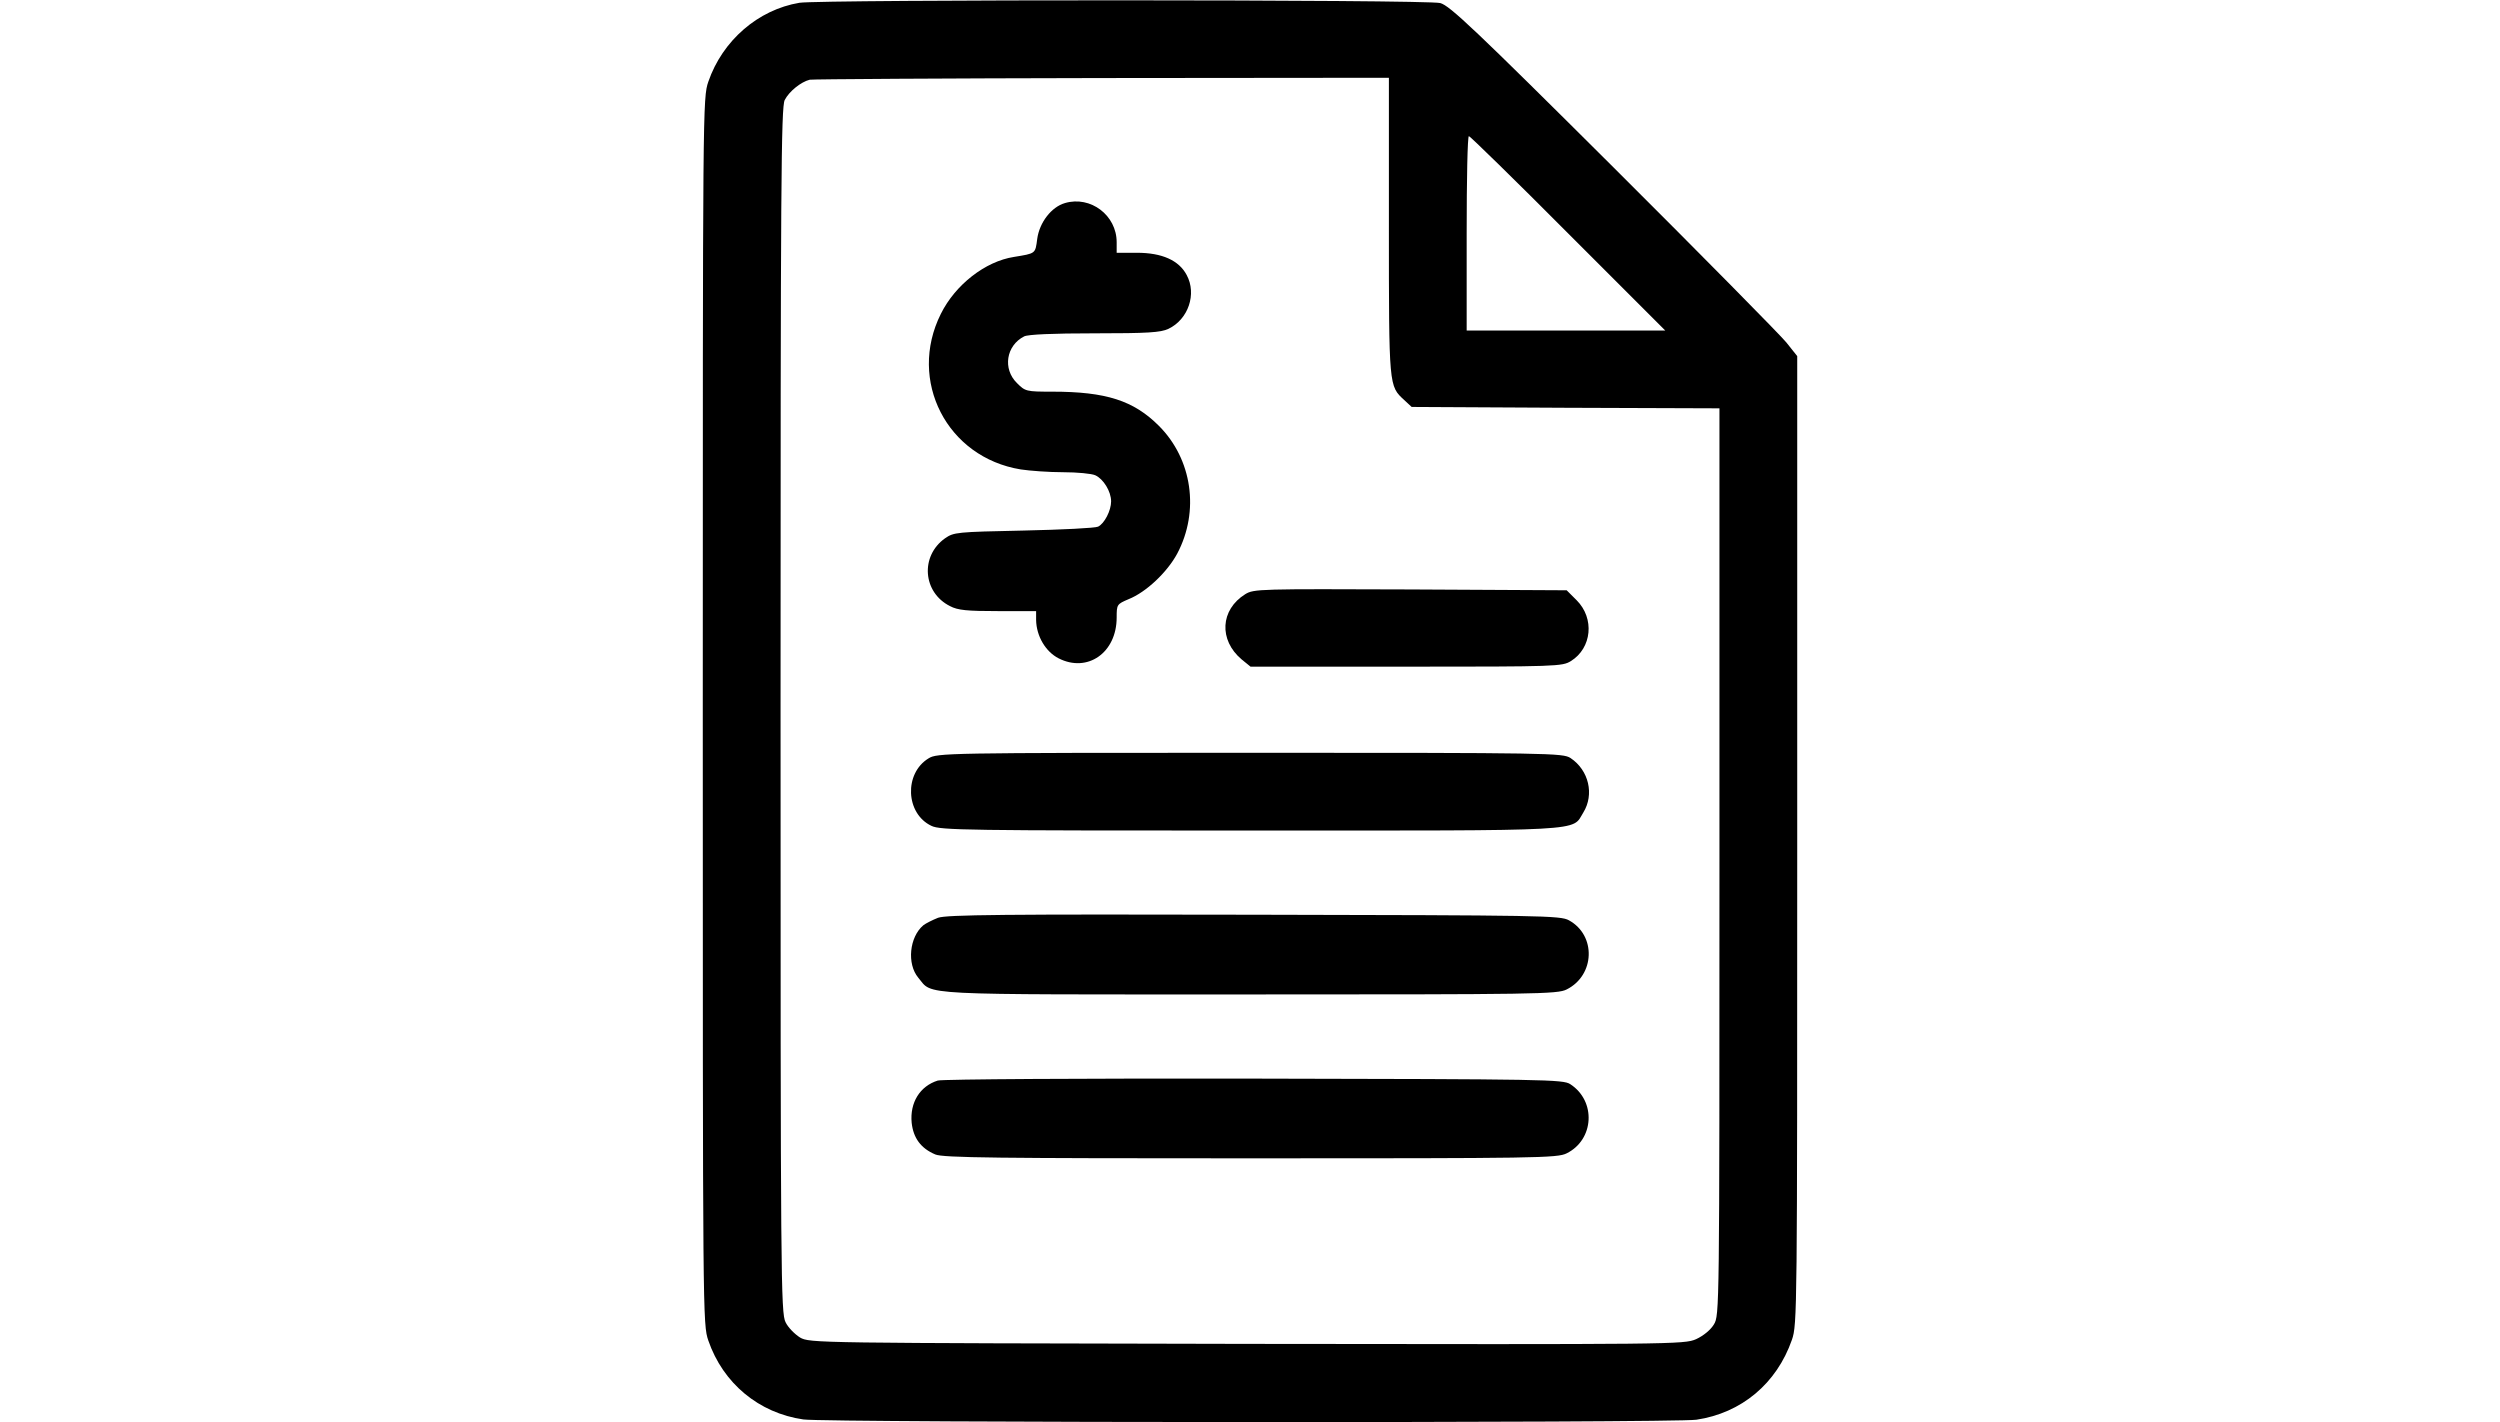 <?xml version="1.0" standalone="no"?>
<!DOCTYPE svg PUBLIC "-//W3C//DTD SVG 20010904//EN"
 "http://www.w3.org/TR/2001/REC-SVG-20010904/DTD/svg10.dtd">
<svg version="1.0" xmlns="http://www.w3.org/2000/svg"
 width="900pt" height="512pt" viewBox="0 0 900 512"
 preserveAspectRatio="xMidYMid meet">

<g transform="translate(0,512) scale(0.1,-0.1)"
fill="#000000" stroke="none">
<path d="M2878 5110 c-149 -25 -277 -136 -328 -284 -20 -59 -20 -78 -20 -2266
0 -2192 0 -2207 20 -2266 53 -154 182 -261 342 -284 83 -12 3133 -13 3215 -1
162 24 289 130 344 288 19 55 19 98 19 1799 l0 1742 -39 49 c-21 26 -301 310
-622 630 -499 497 -590 583 -624 592 -47 13 -2231 13 -2307 1z m2122 -805 c0
-580 0 -574 55 -625 l27 -25 554 -3 554 -2 0 -1633 c0 -1621 0 -1632 -20
-1665 -12 -20 -38 -41 -64 -53 -43 -19 -78 -19 -1618 -17 -1561 3 -1573 3
-1608 23 -19 12 -43 36 -52 55 -17 33 -18 159 -18 2203 0 1898 2 2172 15 2197
16 31 58 65 90 73 11 2 485 5 1053 6 l1032 1 0 -535z m645 -25 l350 -350 -358
0 -357 0 0 350 c0 193 3 350 8 350 4 0 165 -157 357 -350z"/>
<path d="M3834 4389 c-49 -14 -92 -70 -100 -129 -7 -54 -5 -52 -84 -65 -103
-16 -211 -100 -263 -205 -120 -240 22 -517 288 -560 33 -5 101 -10 152 -10 51
0 103 -5 116 -11 29 -13 57 -58 57 -94 0 -33 -24 -80 -47 -91 -10 -5 -130 -11
-268 -14 -242 -5 -251 -6 -283 -28 -90 -64 -80 -195 18 -244 28 -15 62 -18
173 -18 l137 0 0 -32 c1 -58 34 -114 81 -138 104 -53 209 20 209 147 0 47 1
48 43 66 63 25 139 97 175 164 81 153 54 340 -66 460 -91 91 -190 123 -384
123 -94 0 -97 1 -127 31 -52 51 -39 135 26 168 14 7 102 11 253 11 193 0 238
3 266 16 72 34 103 126 66 194 -28 53 -89 80 -179 80 l-73 0 0 38 c0 97 -94
168 -186 141z"/>
<path d="M4483 2981 c-90 -56 -96 -165 -13 -235 l32 -26 560 0 c545 0 562 1
593 20 76 47 86 154 21 219 l-36 36 -563 3 c-543 2 -563 2 -594 -17z"/>
<path d="M3343 2390 c-89 -54 -83 -199 10 -243 32 -16 129 -17 1147 -17 1232
0 1157 -4 1200 65 40 65 20 152 -46 196 -28 18 -69 19 -1154 19 -1098 0 -1126
-1 -1157 -20z"/>
<path d="M3377 1816 c-20 -8 -44 -20 -53 -27 -50 -42 -60 -139 -18 -189 54
-64 -25 -60 1191 -60 1035 0 1110 1 1143 18 102 51 107 195 8 249 -31 17 -95
18 -1133 20 -903 2 -1107 0 -1138 -11z"/>
<path d="M3376 1230 c-64 -20 -101 -79 -94 -152 6 -55 33 -92 85 -114 27 -12
223 -14 1135 -14 1030 0 1105 1 1138 18 99 49 107 188 13 249 -26 17 -86 18
-1138 20 -610 1 -1123 -2 -1139 -7z"/>
</g>
</svg>
